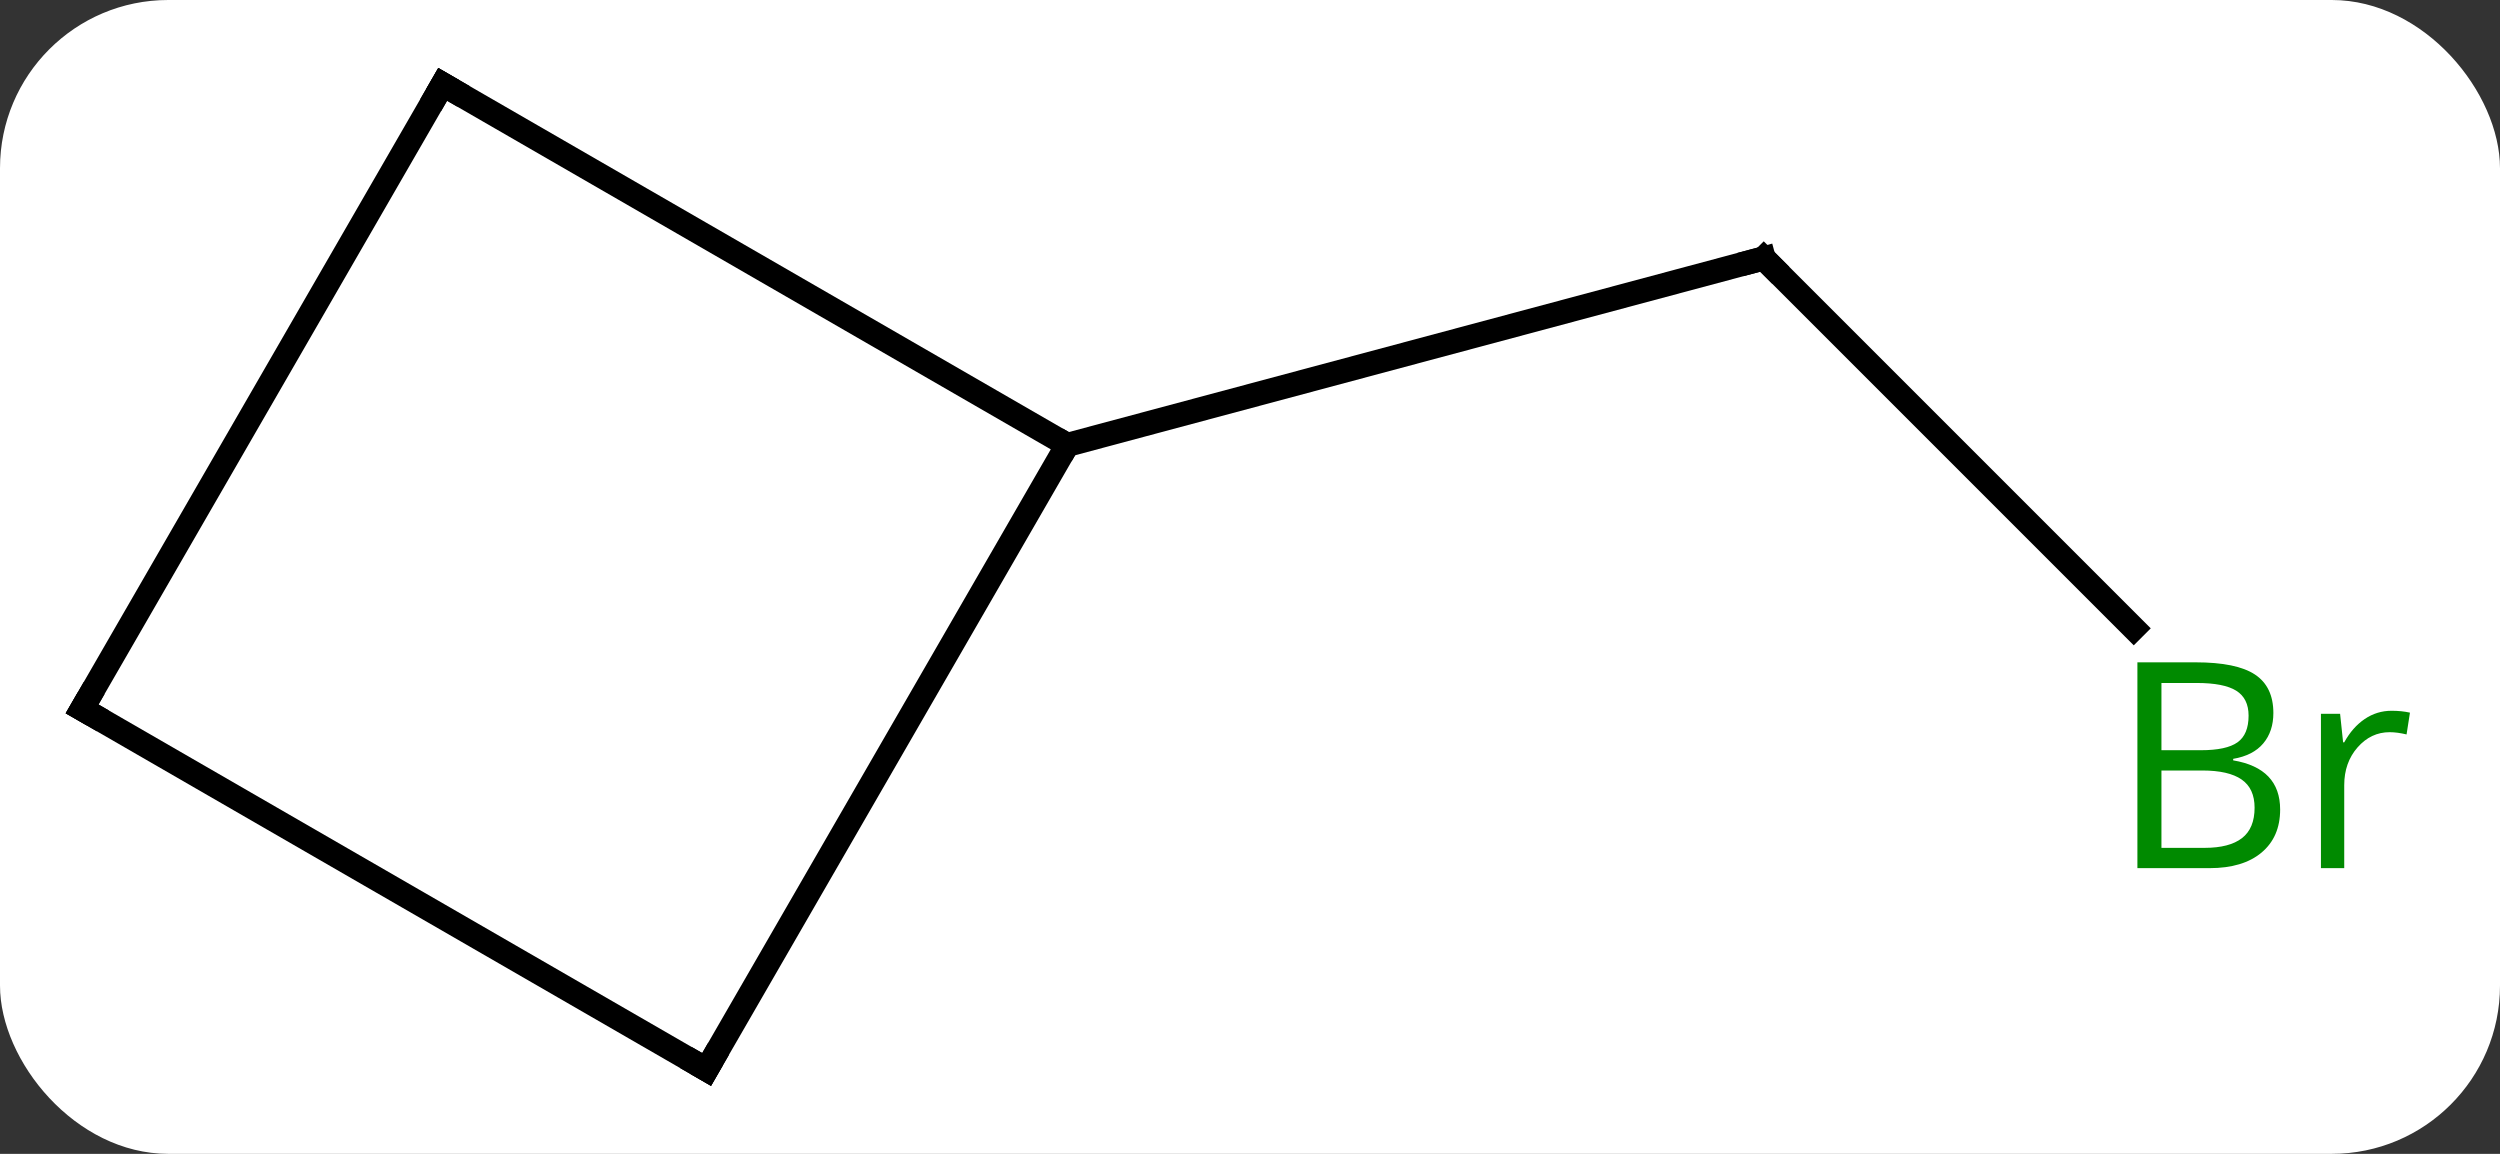 <svg width="104" viewBox="0 0 104 48" style="fill-opacity:1; color-rendering:auto; color-interpolation:auto; text-rendering:auto; stroke:black; stroke-linecap:square; stroke-miterlimit:10; shape-rendering:auto; stroke-opacity:1; fill:black; stroke-dasharray:none; font-weight:normal; stroke-width:1; font-family:'Open Sans'; font-style:normal; stroke-linejoin:miter; font-size:12; stroke-dashoffset:0; image-rendering:auto;" height="48" class="cas-substance-image" xmlns:xlink="http://www.w3.org/1999/xlink" xmlns="http://www.w3.org/2000/svg"><rect x="0" y="0" width="104" height="48" fill="#333333" stroke="none"/><svg class="cas-substance-single-component"><rect y="0" x="0" width="104" stroke="none" ry="7" rx="7" height="48" fill="white" class="cas-substance-group"/><svg y="0" x="0" width="104" viewBox="0 0 104 48" style="fill:black;" height="48" class="cas-substance-single-component-image"><svg><g><g transform="translate(49,24)" style="text-rendering:geometricPrecision; color-rendering:optimizeQuality; color-interpolation:linearRGB; stroke-linecap:butt; image-rendering:optimizeQuality;"><line y2="2.139" y1="-13.254" x2="39.764" x1="24.372" style="fill:none;"/><line y2="-5.49" y1="-13.254" x2="-4.605" x1="24.372" style="fill:none;"/><line y2="20.49" y1="-5.49" x2="-19.605" x1="-4.605" style="fill:none;"/><line y2="-20.49" y1="-5.49" x2="-30.585" x1="-4.605" style="fill:none;"/><line y2="5.49" y1="20.49" x2="-45.585" x1="-19.605" style="fill:none;"/><line y2="5.49" y1="-20.49" x2="-45.585" x1="-30.585" style="fill:none;"/><path style="fill:none; stroke-miterlimit:5;" d="M24.726 -12.9 L24.372 -13.254 L23.889 -13.125"/></g><g transform="translate(49,24)" style="stroke-linecap:butt; fill:rgb(0,138,0); text-rendering:geometricPrecision; color-rendering:optimizeQuality; image-rendering:optimizeQuality; font-family:'Open Sans'; stroke:rgb(0,138,0); color-interpolation:linearRGB; stroke-miterlimit:5;"><path style="stroke:none;" d="M39.916 3.553 L42.338 3.553 Q44.041 3.553 44.807 4.061 Q45.572 4.568 45.572 5.662 Q45.572 6.428 45.15 6.928 Q44.729 7.428 43.9 7.568 L43.9 7.631 Q45.854 7.959 45.854 9.678 Q45.854 10.818 45.08 11.467 Q44.307 12.115 42.916 12.115 L39.916 12.115 L39.916 3.553 ZM40.916 7.209 L42.557 7.209 Q43.619 7.209 44.08 6.881 Q44.541 6.553 44.541 5.771 Q44.541 5.053 44.025 4.732 Q43.51 4.412 42.385 4.412 L40.916 4.412 L40.916 7.209 ZM40.916 8.053 L40.916 11.271 L42.713 11.271 Q43.744 11.271 44.268 10.865 Q44.791 10.459 44.791 9.6 Q44.791 8.803 44.252 8.428 Q43.713 8.053 42.619 8.053 L40.916 8.053 ZM50.488 5.568 Q50.91 5.568 51.254 5.646 L51.113 6.553 Q50.723 6.459 50.41 6.459 Q49.629 6.459 49.074 7.092 Q48.52 7.725 48.52 8.662 L48.52 12.115 L47.551 12.115 L47.551 5.693 L48.348 5.693 L48.473 6.881 L48.52 6.881 Q48.863 6.256 49.371 5.912 Q49.879 5.568 50.488 5.568 Z"/><path style="fill:none; stroke:black;" d="M-19.355 20.057 L-19.605 20.49 L-20.038 20.24"/><path style="fill:none; stroke:black;" d="M-30.152 -20.24 L-30.585 -20.49 L-30.835 -20.057"/><path style="fill:none; stroke:black;" d="M-45.152 5.74 L-45.585 5.49 L-45.335 5.057"/></g></g></svg></svg></svg></svg>